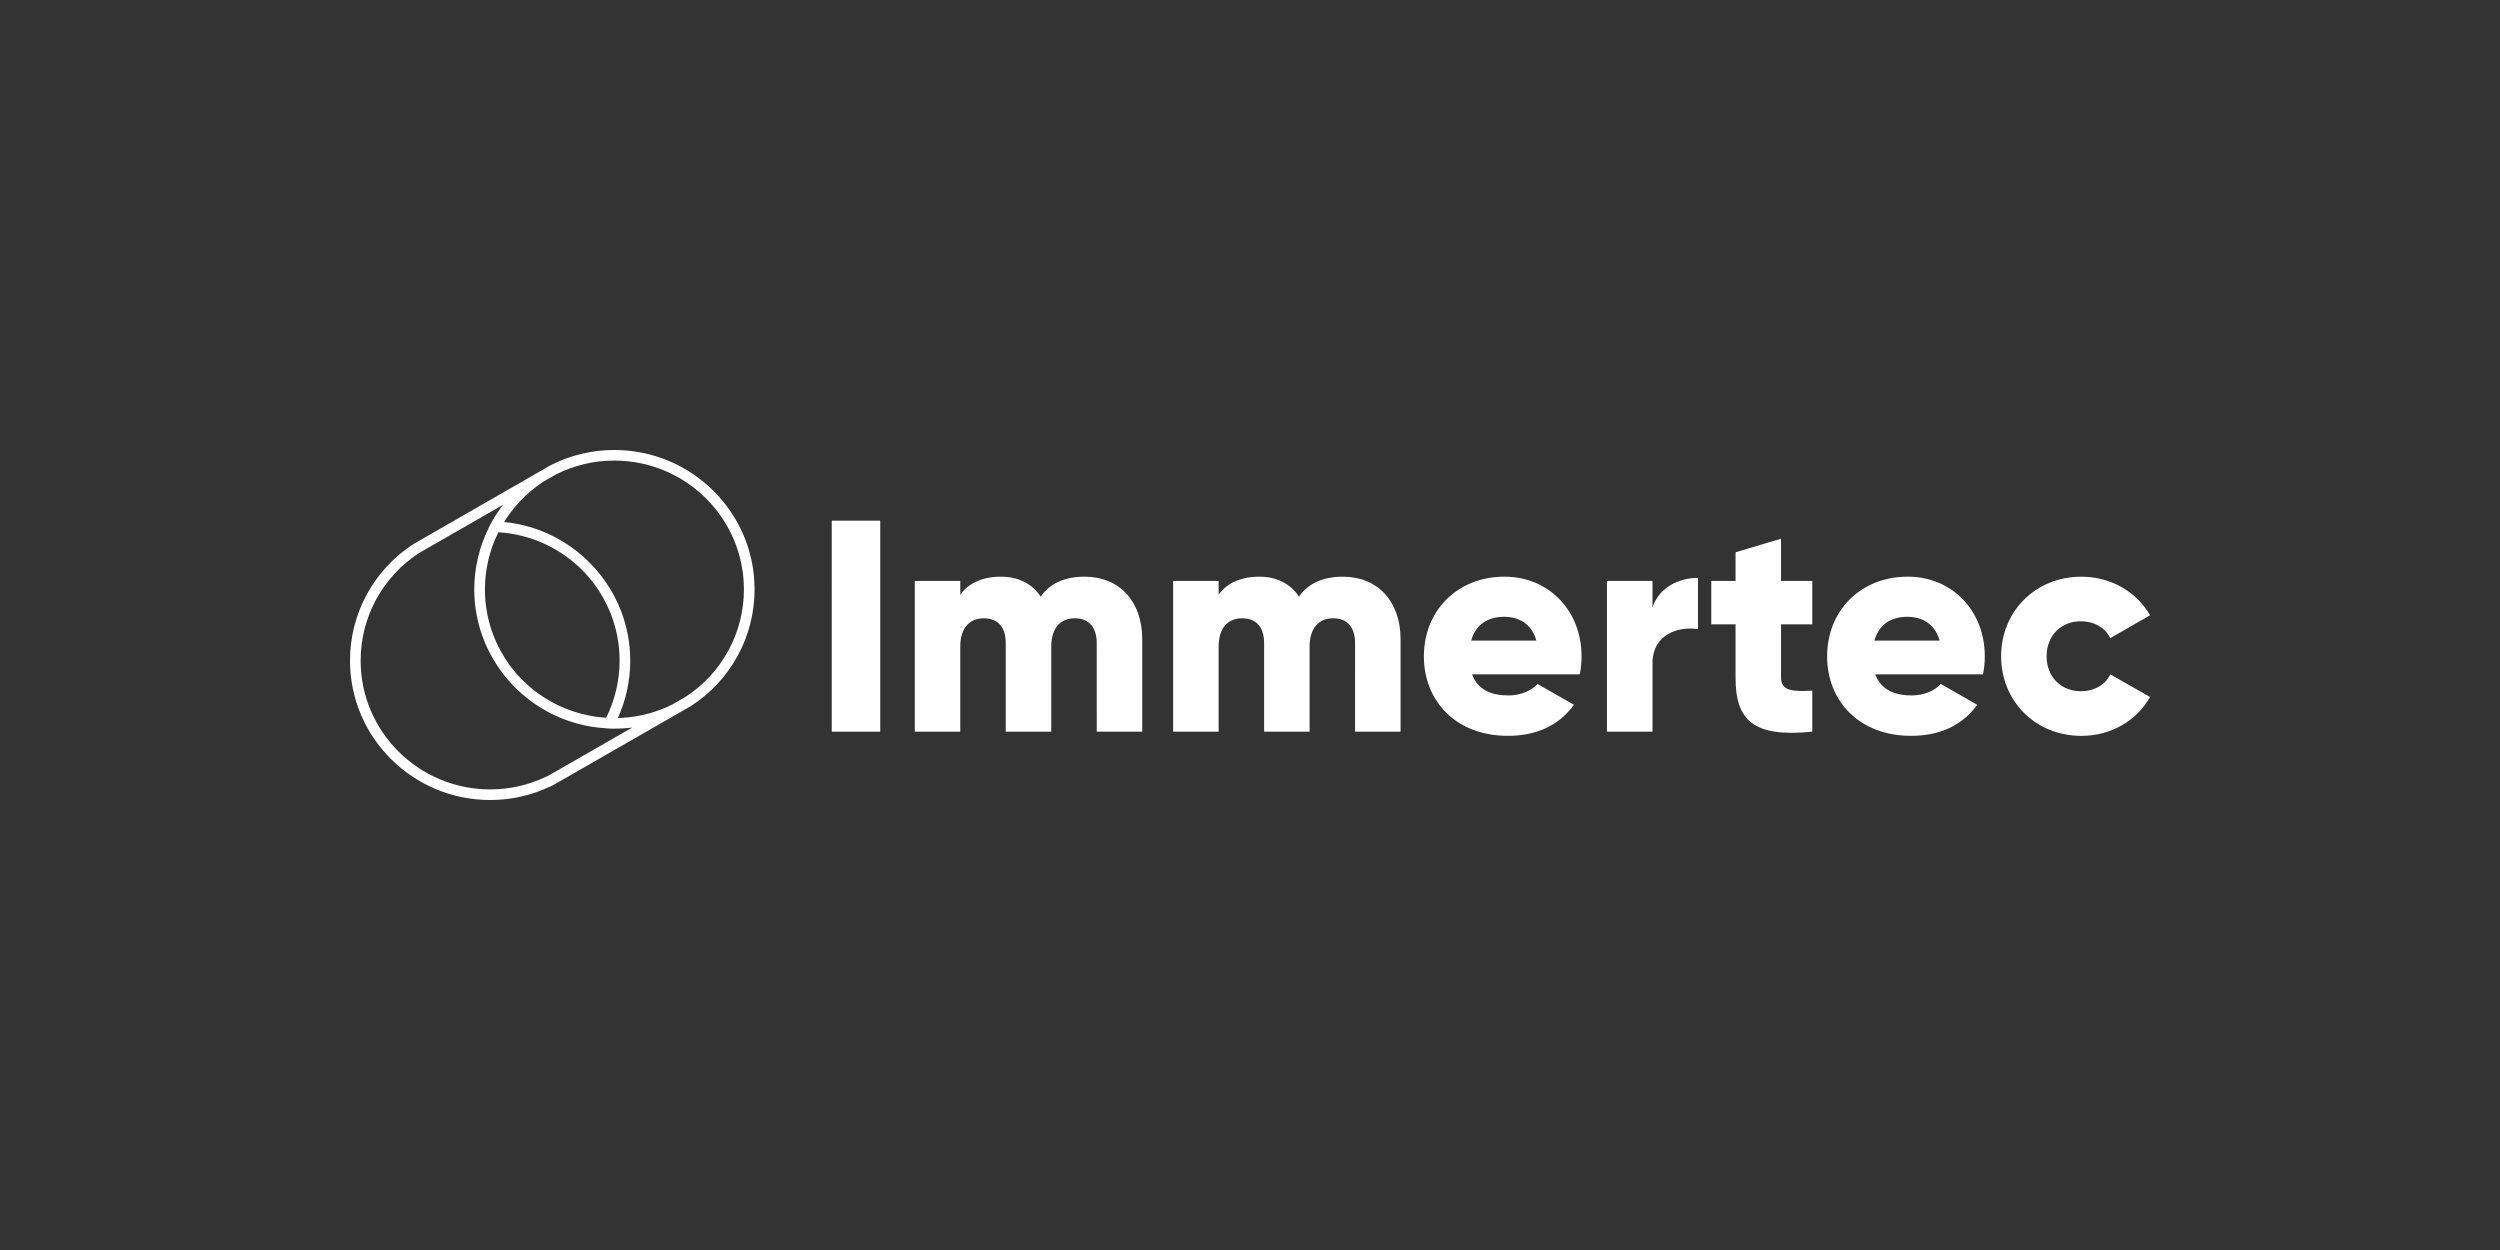 <svg width="200" height="100" viewBox="0 0 200 100" fill="none" xmlns="http://www.w3.org/2000/svg">
<rect x="0" y="0" width="200" height="100" fill="#333333" stroke="none"/>
<mask id="mask0" style="mask-type:alpha" maskUnits="userSpaceOnUse" x="0" y="0" width="200" height="100">
<rect width="200" height="100" fill="#222222"/>
</mask>
<g mask="url(#mask0)">
<path fill-rule="evenodd" clip-rule="evenodd" d="M44.072 37.207C45.645 36.41 47.386 35.996 49.151 36C55.334 36 60.364 41 60.366 47.147C60.369 49.001 59.905 50.827 59.016 52.458C58.128 54.089 56.843 55.472 55.278 56.482L45.67 61.999C45.649 62.011 45.606 62.036 45.547 62.07C45.297 62.215 44.766 62.525 44.396 62.728L44.227 62.819C44.146 62.862 44.09 62.889 44.05 62.908L43.99 62.931C42.498 63.639 40.864 64.004 39.211 64C33.029 64 28 59 28 52.854C27.997 50.998 28.461 49.172 29.35 47.54C30.24 45.909 31.526 44.525 33.091 43.514L44.072 37.207ZM43.667 62.145L43.732 62.121C43.739 62.116 43.771 62.099 43.812 62.079L43.982 61.988C44.434 61.74 45.127 61.335 45.228 61.274L50.579 58.203C50.523 58.211 50.467 58.218 50.411 58.224C50.291 58.237 50.169 58.246 50.047 58.255L50.008 58.258C49.906 58.266 49.805 58.274 49.704 58.278C49.574 58.285 49.444 58.289 49.314 58.289L49.151 58.294C49.018 58.294 48.884 58.292 48.752 58.286L48.395 58.257C42.534 57.875 37.94 52.996 37.94 47.148C37.943 45.447 38.335 43.77 39.088 42.243L39.254 41.911C39.367 41.696 39.489 41.493 39.61 41.295C39.636 41.253 39.665 41.21 39.694 41.169L39.74 41.099C39.833 40.956 39.925 40.815 40.024 40.676C40.055 40.634 40.086 40.593 40.117 40.553C40.124 40.543 40.132 40.533 40.14 40.523L40.196 40.449L40.246 40.384L33.538 44.235C32.096 45.169 30.912 46.447 30.093 47.953C29.275 49.458 28.849 51.143 28.852 52.854C28.852 58.532 33.499 63.152 39.211 63.152C40.754 63.155 42.277 62.811 43.667 62.145ZM39.87 42.58C39.163 44 38.795 45.563 38.793 47.147C38.79 49.765 39.792 52.286 41.595 54.195C43.398 56.104 45.866 57.257 48.494 57.418C49.2 55.999 49.567 54.437 49.568 52.854C49.572 50.235 48.57 47.715 46.768 45.805C44.965 43.896 42.498 42.743 39.87 42.58ZM49.706 57.432C50.932 57.369 52.137 57.087 53.264 56.601C53.452 56.519 53.64 56.432 53.827 56.337L54.826 55.762C56.268 54.829 57.452 53.551 58.27 52.046C59.089 50.541 59.516 48.857 59.512 47.146C59.512 41.468 54.864 36.847 49.152 36.847C47.528 36.843 45.925 37.222 44.478 37.954L43.479 38.527C43.161 38.736 42.856 38.962 42.563 39.204L42.474 39.275C42.197 39.509 41.932 39.758 41.68 40.02L41.568 40.136C41.326 40.396 41.097 40.668 40.883 40.951L40.778 41.09C40.621 41.304 40.47 41.529 40.327 41.76C46.015 42.316 50.421 47.123 50.421 52.853C50.42 54.434 50.083 55.998 49.431 57.44C49.523 57.438 49.614 57.436 49.706 57.432Z" fill="white"/>
<path d="M70.42 58.531H66.54L66.539 41.652H70.42V58.531Z" fill="white"/>
<path d="M91.379 58.531H87.74L87.738 51.441C87.738 50.235 87.156 49.463 85.991 49.463C84.779 49.463 84.099 50.307 84.099 51.731V58.531H80.46V51.441C80.46 50.235 79.879 49.463 78.714 49.463C77.501 49.463 76.822 50.307 76.822 51.731V58.531H73.183V46.473H76.822V47.583C77.38 46.762 78.447 46.135 80.072 46.135C81.506 46.135 82.573 46.713 83.253 47.727C83.932 46.762 85.048 46.135 86.77 46.135C89.558 46.135 91.379 48.112 91.379 51.127V58.531Z" fill="white"/>
<path d="M112.045 58.531H108.406L108.407 51.441C108.407 50.235 107.825 49.463 106.66 49.463C105.447 49.463 104.768 50.307 104.768 51.731V58.531H101.129V51.441C101.129 50.235 100.547 49.463 99.382 49.463C98.17 49.463 97.491 50.307 97.491 51.731V58.531H93.852V46.473H97.49V47.584C98.048 46.762 99.115 46.135 100.74 46.135C102.172 46.135 103.239 46.714 103.918 47.727C104.597 46.762 105.713 46.135 107.435 46.135C110.224 46.135 112.045 48.112 112.045 51.127V58.531Z" fill="white"/>
<path fill-rule="evenodd" clip-rule="evenodd" d="M126.524 52.501C126.527 52.987 126.478 53.473 126.379 53.949L117.762 53.946C118.226 55.201 119.34 55.636 120.676 55.636C121.669 55.636 122.519 55.25 123.004 54.719L125.918 56.383C124.729 58.023 122.936 58.867 120.629 58.867C116.482 58.867 113.911 56.092 113.911 52.501C113.911 48.91 116.53 46.133 120.363 46.133C123.905 46.133 126.524 48.859 126.524 52.501ZM117.695 51.248H122.91C122.524 49.849 121.431 49.343 120.339 49.343C118.956 49.343 118.034 50.018 117.695 51.248Z" fill="white"/>
<path d="M135.838 46.231V50.331C134.334 50.09 132.199 50.693 132.199 53.08V58.531H128.557V46.473H132.199V48.619C132.684 47.003 134.309 46.231 135.838 46.231Z" fill="white"/>
<path d="M144.982 55.251V58.534C140.227 59.017 138.844 57.593 138.844 54.217V49.948H136.902V46.476H138.844V44.182L142.483 43.096V46.473H144.982V49.945H142.483V54.214C142.483 55.251 143.381 55.347 144.982 55.251Z" fill="white"/>
<path fill-rule="evenodd" clip-rule="evenodd" d="M158.783 52.501C158.786 52.987 158.737 53.473 158.638 53.949L150.021 53.946C150.485 55.201 151.6 55.636 152.935 55.636C153.928 55.636 154.778 55.25 155.264 54.719L158.178 56.383C156.988 58.023 155.196 58.867 152.889 58.867C148.741 58.867 146.17 56.092 146.17 52.501C146.17 48.91 148.789 46.133 152.622 46.133C156.164 46.133 158.783 48.859 158.783 52.501ZM149.954 51.248H155.169C154.784 49.849 153.691 49.343 152.598 49.343C151.215 49.343 150.294 50.018 149.954 51.248Z" fill="white"/>
<path d="M172 49.221L168.822 51.055V51.053C168.412 50.209 167.536 49.702 166.469 49.702C164.893 49.702 163.728 50.836 163.728 52.5C163.728 54.164 164.891 55.297 166.469 55.297C167.536 55.297 168.434 54.792 168.822 53.947L172 55.757C170.957 57.639 168.896 58.869 166.518 58.869C162.831 58.869 160.09 56.093 160.09 52.502C160.09 48.911 162.831 46.135 166.518 46.135C168.871 46.135 170.957 47.365 172 49.221Z" fill="white"/>
</g>
</svg>
